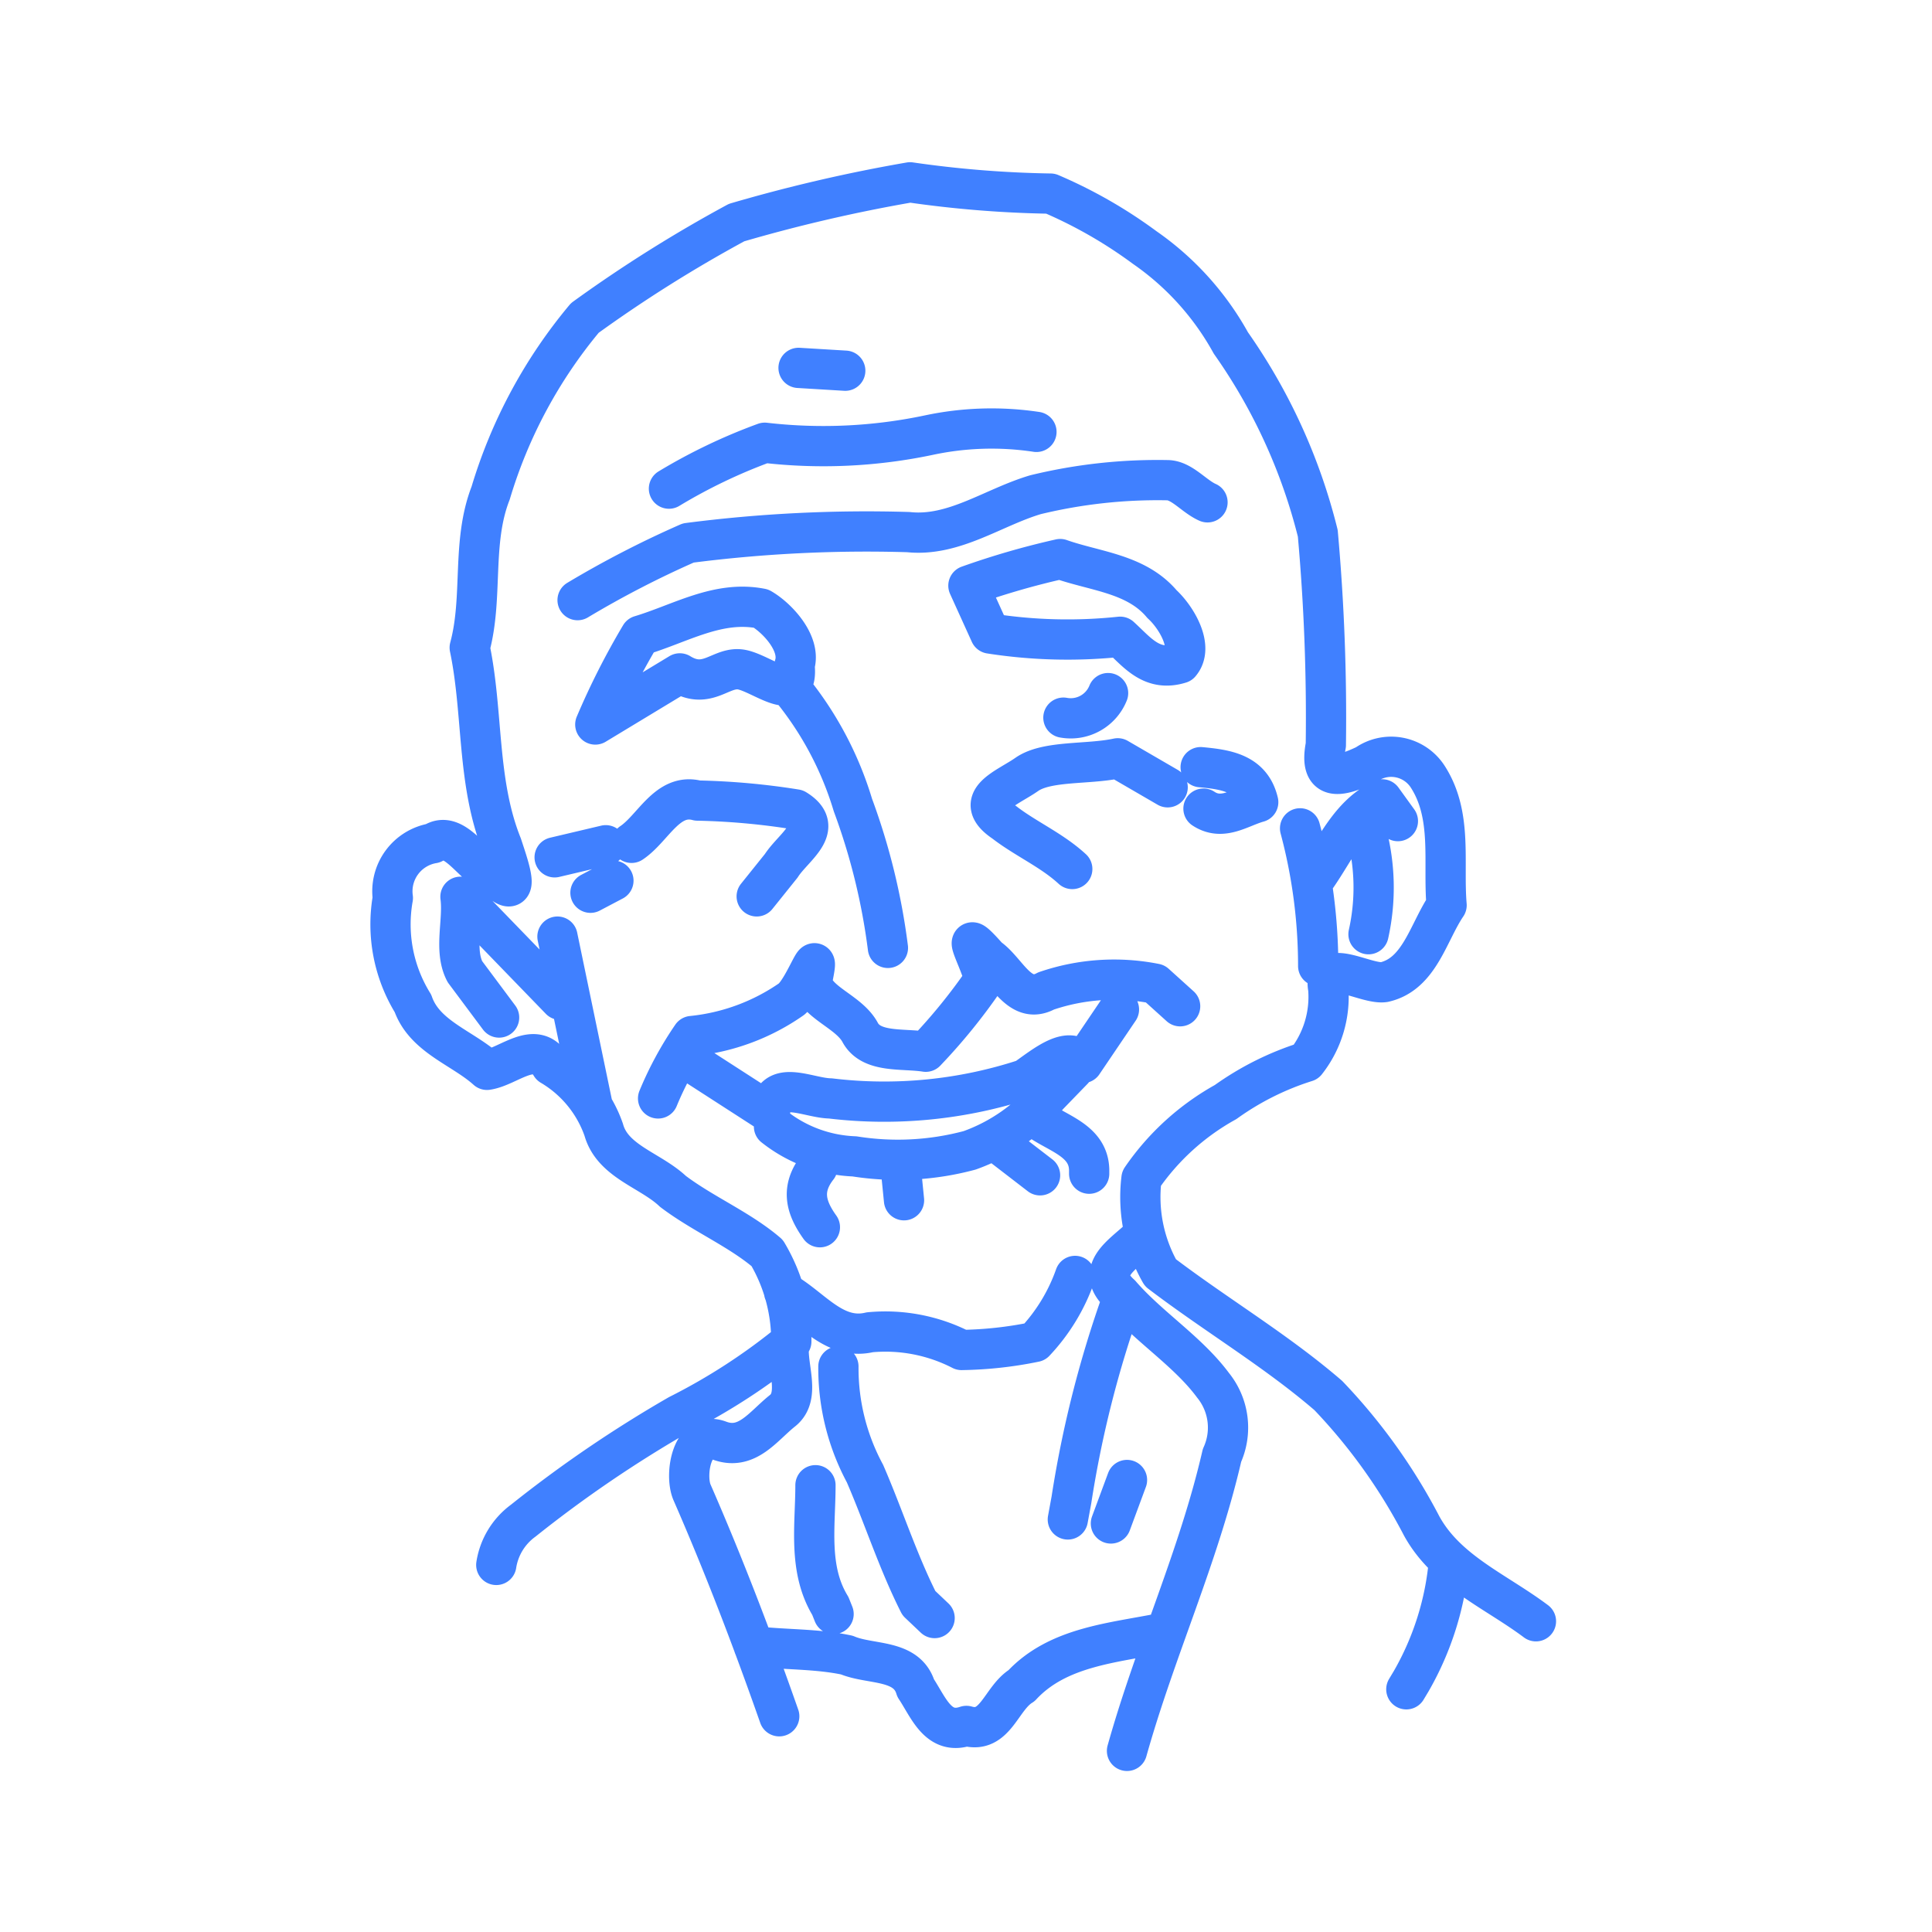 <svg xmlns="http://www.w3.org/2000/svg" viewBox="0 0 48 48"><defs><style>.a{fill:none;stroke:#4080ff;stroke-linecap:round;stroke-linejoin:round;}</style></defs><path class="a" d="M13.92,24.84l-2.48-2.56c.08.6-.17,1.32.11,1.86l.85,1.14m2.31,2.13-.86-4.14m20.07-2.69A5.32,5.32,0,0,1,34,23.21m-1.3-1.42c.49-.7.83-1.54,1.64-1.93l.39.54m-2.43.18A13.23,13.23,0,0,1,32.75,24m-7,3.78c.5.38,1.29.54,1.31,1.28l0,.1v0m-2.22-.73,1,.77m-3.48-.38.1,1M20.31,29c-.42.54-.29,1,.06,1.49m-1.14-2.5a3.43,3.43,0,0,0,2,.74,6.88,6.88,0,0,0,2.86-.15,4.52,4.52,0,0,0,1.95-1.36l.62-.64m-9.39-.13,1.86,1.2c.06-.88.93-.37,1.5-.36a11.22,11.22,0,0,0,4.84-.48c.5-.35,1.11-.87,1.43-.4l.9-1.33M16.35,27.29a8.46,8.46,0,0,1,.84-1.55,5.23,5.23,0,0,0,2.48-.92c.36-.32.74-1.55.5-.42.11.52.92.73,1.2,1.25s1.06.39,1.63.48a14.21,14.21,0,0,0,1.46-1.8c-.16-.6-.67-1.4.09-.54.47.32.78,1.19,1.44.83a5.22,5.22,0,0,1,2.71-.18l.62.56m.51-5.94c.64.06,1.26.15,1.43.87-.46.13-.89.47-1.36.16m-3.26,1.5c-.51-.47-1.16-.75-1.69-1.16-.82-.55.06-.84.56-1.19s1.52-.24,2.26-.4l1.24.72m-1.48-2.34a1,1,0,0,1-1.11.61M15.69,20.94c.54-.36.89-1.25,1.64-1.05a17.56,17.56,0,0,1,2.44.22c.75.46-.06.93-.36,1.4l-.61.76m-4.13-.09.57-.3m-1.46-.58L15.05,21m4.59-3.91A8.4,8.4,0,0,1,21.19,20a16,16,0,0,1,.87,3.55m2-9a19.57,19.57,0,0,1,2.28-.66c.88.31,1.89.36,2.53,1.12.35.32.8,1.06.45,1.47-.71.22-1.07-.28-1.49-.66a12.45,12.45,0,0,1-3.23-.08ZM14.79,18a18.28,18.28,0,0,1,1.12-2.21c1-.3,1.93-.88,3-.67.4.23,1,.87.83,1.41.11,1-.78.22-1.3.11s-.85.52-1.55.09Zm-.44-3.09a24.67,24.67,0,0,1,2.75-1.42,34.51,34.51,0,0,1,5.47-.27c1.13.12,2.11-.62,3.16-.93A12.85,12.85,0,0,1,29,11.93c.36,0,.66.4,1,.55m-13.38-.34A13.72,13.72,0,0,1,19,11a12.69,12.69,0,0,0,4.08-.19,7.48,7.48,0,0,1,2.67-.08M19.84,9.14,21,9.21M19.48,32.1c.7.4,1.25,1.21,2.13,1a4.14,4.14,0,0,1,2.28.44,9.66,9.66,0,0,0,1.82-.2,4.63,4.63,0,0,0,1-1.64M20.26,36.9c0,1-.19,2.08.37,3l.08.2m.12-6.15a5.52,5.52,0,0,0,.66,2.66c.46,1.06.82,2.19,1.34,3.22l.39.37m-3.61-6.85c-.1.55.31,1.32-.17,1.7s-.88,1-1.57.74-.86.85-.68,1.28c.8,1.83,1.51,3.69,2.17,5.57m9.52-2.07c-1.23.25-2.6.34-3.5,1.31-.51.31-.65,1.21-1.37,1-.7.24-.94-.46-1.26-.94-.22-.73-1.12-.57-1.71-.82-.75-.16-1.55-.13-2.31-.22M28,36.77l-.4,1.08m.29-5.59a27.06,27.06,0,0,0-1.27,5l-.09.49m1.81-7c-.45.43-1.16.82-.5,1.41.7.81,1.67,1.41,2.3,2.26a1.67,1.67,0,0,1,.22,1.74C29.78,38.68,28.7,41,28,43.5M36,38.77a7.25,7.25,0,0,1-.94,3l-.12.2m3.22-1.69c-1-.75-2.22-1.24-2.84-2.37A14.1,14.1,0,0,0,33,34.67c-1.3-1.12-2.79-2-4.17-3.05a3.79,3.79,0,0,1-.47-2.34,6.14,6.14,0,0,1,2.09-1.9,7.07,7.07,0,0,1,2-1A2.61,2.61,0,0,0,33,24.56c-.15-.8.94-.09,1.39-.16.88-.2,1.09-1.23,1.55-1.91-.09-1.07.15-2.22-.46-3.18A1.08,1.08,0,0,0,33.94,19c-.65.31-1.18.43-1-.49a51.17,51.17,0,0,0-.2-5.26,14.12,14.12,0,0,0-2.16-4.73,7,7,0,0,0-2.14-2.37,11.6,11.6,0,0,0-2.34-1.34,27.21,27.21,0,0,1-3.49-.28,39,39,0,0,0-4.31,1,34.11,34.11,0,0,0-3.77,2.37,12.25,12.25,0,0,0-2.34,4.35c-.48,1.23-.18,2.58-.52,3.84.34,1.63.17,3.34.8,4.91.19.58.53,1.52-.25.7-.49-.19-.93-1.1-1.46-.75a1.21,1.21,0,0,0-1,1.36,3.74,3.74,0,0,0,.5,2.62c.29.83,1.23,1.1,1.84,1.65.54-.08,1.2-.76,1.59-.11A3,3,0,0,1,15,28.07c.22.79,1.16,1,1.72,1.53.74.56,1.65.94,2.34,1.53a4.26,4.26,0,0,1,.6,2.2,15.13,15.13,0,0,1-2.8,1.82A30.86,30.86,0,0,0,13,37.78a1.68,1.68,0,0,0-.67,1.1"/></svg>